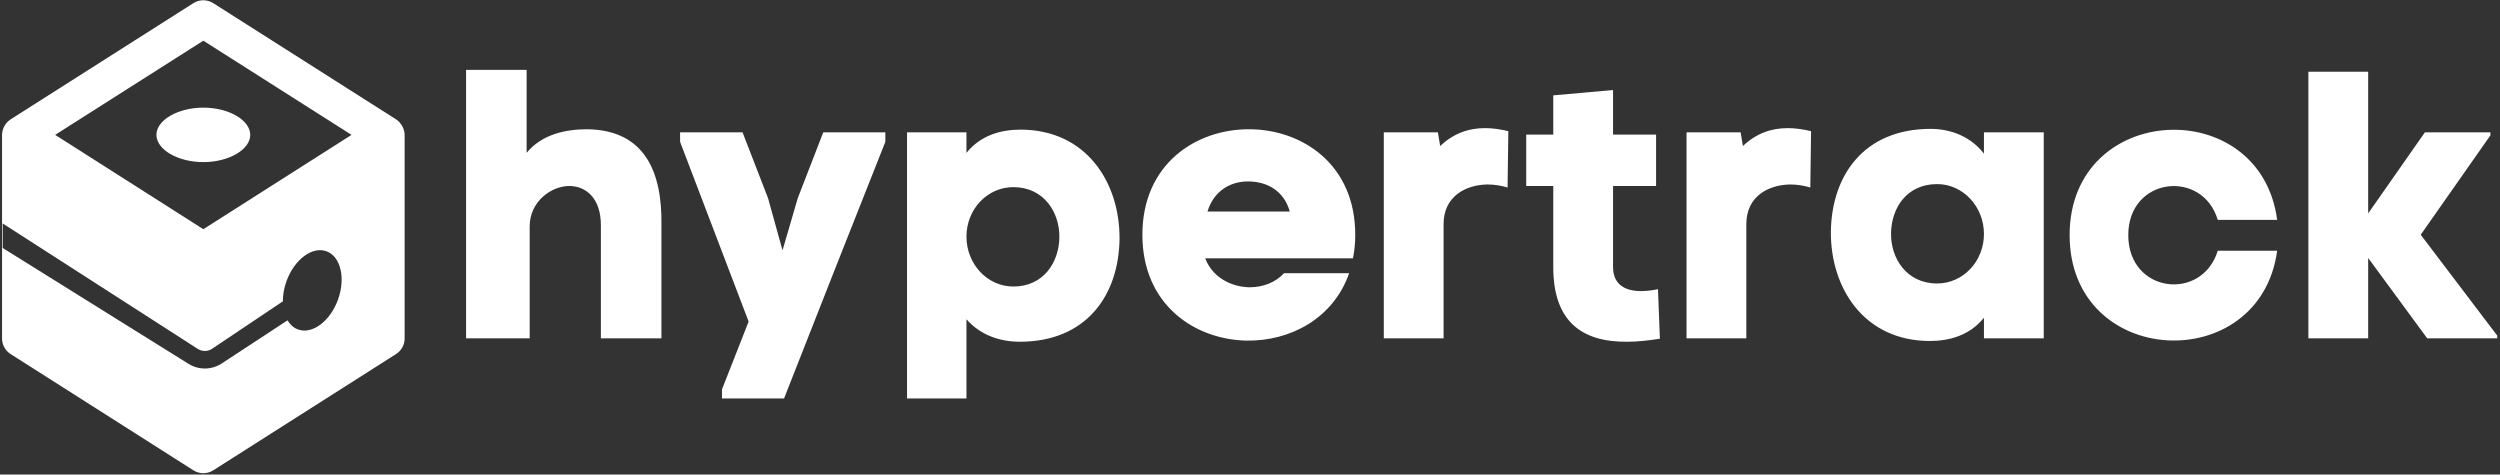 <?xml version="1.0" encoding="UTF-8"?>
<svg width="569px" height="108px" viewBox="0 0 569 108" version="1.1" xmlns="http://www.w3.org/2000/svg" xmlns:xlink="http://www.w3.org/1999/xlink">
    <rect x="0" y="0" width="569" height="108" fill="#333333" stroke="none"/>
    <!-- Generator: Sketch 48.2 (47327) - http://www.bohemiancoding.com/sketch -->
    <title>Logo/Group/White@0svg</title>
    <desc>Created with Sketch.</desc>
    <defs></defs>
    <g id="Artboard" stroke="none" stroke-width="1" fill="none" fill-rule="evenodd" transform="translate(-121, -829)">
        <g id="Logo/Group/White" transform="translate(102, 818)" fill="#FFFFFF">
            <g id="Logo/text/white" transform="translate(91, 0)">
                <path d="M34.08,26.898 L47.861,26.898 L47.861,45.792 C51.241,41.632 56.614,40.418 61.641,40.418 C74.988,40.592 78.715,50.472 78.542,62.172 L78.542,88 L64.761,88 L64.761,62.259 C64.761,56.105 61.381,53.419 57.741,53.332 C53.581,53.245 48.554,56.799 48.554,62.519 L48.554,88 L34.08,88 L34.08,26.898 Z M106.103,67.979 L109.57,56.105 L115.377,41.112 L129.504,41.112 L129.504,43.278 C121.79,62.779 114.076,82.193 106.45,101.694 L92.322,101.694 L92.322,99.614 L98.389,84.187 L82.789,43.278 L82.789,41.112 L97.002,41.112 L102.809,56.105 L106.103,67.979 Z M160.098,88.78 C155.505,88.78 151.085,87.22 147.964,83.667 L147.964,101.694 L134.444,101.694 L134.444,41.112 L147.964,41.112 L147.964,45.792 C151.171,41.805 155.765,40.505 160.272,40.505 C175.179,40.505 182.892,52.465 182.806,65.379 C182.632,78.206 175.266,88.78 160.098,88.78 Z M158.625,53.592 C152.731,53.592 147.964,58.619 147.964,64.859 C147.964,71.099 152.731,76.213 158.625,76.213 C165.558,76.213 169.025,70.666 169.112,65.032 C169.199,59.399 165.645,53.592 158.625,53.592 Z M236.455,64.426 C236.455,66.333 236.281,68.066 235.935,69.799 L202.307,69.799 C203.953,74.133 208.2,76.3 212.36,76.386 C215.394,76.386 218.254,75.346 220.247,73.179 L235.068,73.179 C231.428,83.58 221.547,88.693 211.667,88.52 C199.793,88.26 188.006,80.286 188.006,64.426 C188.006,48.305 200.226,40.332 212.447,40.418 C224.494,40.505 236.455,48.478 236.455,64.426 Z M202.827,59.139 L221.547,59.139 C220.247,54.459 216.434,52.292 212.014,52.292 C207.94,52.292 204.213,54.545 202.827,59.139 Z M256.562,61.999 L256.562,88 L242.955,88 L242.955,41.112 L255.262,41.112 L255.782,44.232 C258.815,41.372 262.196,40.158 266.009,40.158 C267.656,40.158 269.476,40.418 271.296,40.852 L271.123,53.679 C269.736,53.245 268.089,52.985 266.529,52.985 C261.589,53.072 256.562,55.672 256.562,61.999 Z M305.791,88.087 C303.104,88.52 300.59,88.78 298.337,88.78 C287.85,88.867 281.523,84.013 281.523,71.793 L281.523,53.332 L275.369,53.332 L275.369,41.632 L281.523,41.632 L281.523,32.705 L295.13,31.491 L295.13,41.632 L304.924,41.632 L304.924,53.332 L295.13,53.332 L295.13,71.793 C295.13,75.953 298.164,77.253 301.457,77.253 C302.757,77.253 304.144,77.08 305.357,76.82 L305.791,88.087 Z M325.465,61.999 L325.465,88 L311.857,88 L311.857,41.112 L324.165,41.112 L324.685,44.232 C327.718,41.372 331.098,40.158 334.912,40.158 C336.558,40.158 338.378,40.418 340.199,40.852 L340.025,53.679 C338.638,53.245 336.992,52.985 335.432,52.985 C330.491,53.072 325.465,55.672 325.465,61.999 Z M367.413,40.332 C372.006,40.332 376.513,42.065 379.547,45.965 L379.547,41.112 L393.154,41.112 L393.154,88 L379.547,88 L379.547,83.32 C376.34,87.307 371.746,88.607 367.24,88.607 C352.332,88.607 344.619,76.646 344.705,63.732 C344.879,50.905 352.246,40.332 367.413,40.332 Z M368.886,75.52 C374.78,75.52 379.547,70.493 379.547,64.252 C379.547,58.012 374.78,52.899 368.886,52.899 C361.953,52.899 358.486,58.359 358.399,64.079 C358.313,69.713 361.866,75.52 368.886,75.52 Z M432.762,68.066 C429.209,79.68 412.395,77.773 412.395,64.512 C412.395,51.252 429.295,49.432 432.762,61.046 L446.283,61.046 C442.469,32.185 399.047,34.178 399.047,64.512 C399.047,94.847 442.382,96.84 446.283,68.066 L432.762,68.066 Z M466.997,59.572 L479.911,41.112 L494.818,41.112 L494.818,41.805 L478.957,64.426 L496.378,87.393 L496.378,88 L480.431,88 L466.997,69.713 L466.997,88 L453.39,88 L453.39,27.331 L466.997,27.331 L466.997,59.572 Z" id="hypertrack"></path>
            </g>
            <g id="Logo/box/white">
                <g id="Our-logo" transform="translate(19, 11)">
                    <g id="Group-2" transform="translate(35, 24)" fill-rule="nonzero">
                        <path d="M11.279,12.895 C5.492,12.895 0.603,10.057 0.603,6.697 C0.603,3.337 5.492,0.498 11.279,0.498 C17.065,0.498 21.955,3.337 21.955,6.697 C21.955,10.057 17.065,12.895 11.279,12.895" id="Shape"></path>
                    </g>
                    <path d="M91.595,28.802 C91.556,28.724 91.516,28.648 91.472,28.574 C91.354,28.375 91.217,28.191 91.069,28.013 C91.004,27.936 90.948,27.853 90.878,27.781 C90.86,27.76 90.846,27.737 90.826,27.718 C90.616,27.508 90.387,27.327 90.143,27.168 C90.135,27.163 90.13,27.155 90.122,27.15 L48.538,0.718 C47.861,0.288 47.08,0.06 46.278,0.06 C45.476,0.06 44.694,0.288 44.017,0.716 L2.439,27.15 C2.402,27.173 2.377,27.207 2.341,27.231 C2.084,27.404 1.841,27.6 1.626,27.826 C1.625,27.826 1.625,27.827 1.624,27.828 C1.62,27.832 1.617,27.837 1.613,27.841 C1.382,28.086 1.196,28.36 1.032,28.646 C1.018,28.671 1.006,28.697 0.992,28.723 C0.658,29.335 0.465,30.017 0.465,30.73 L0.465,77.029 C0.465,78.482 1.198,79.813 2.429,80.593 L44.013,107.04 C44.69,107.472 45.473,107.699 46.278,107.699 C47.083,107.699 47.866,107.471 48.545,107.04 L90.13,80.591 C91.359,79.814 92.093,78.482 92.093,77.029 L92.093,30.73 C92.093,30.06 91.906,29.401 91.595,28.802 Z M47.668,79.688 C47.885,79.607 48.094,79.5 48.292,79.368 L64.381,68.581 C64.375,67.122 64.644,65.54 65.219,63.96 C67.008,59.045 71.077,56.014 74.308,57.19 C77.539,58.366 78.708,63.303 76.919,68.218 C75.13,73.133 71.061,76.164 67.83,74.988 C66.824,74.621 66.017,73.89 65.438,72.908 L50.519,82.69 C49.645,83.277 48.669,83.646 47.668,83.798 L47.668,100.986 L47.668,83.798 C46.031,84.045 44.325,83.709 42.871,82.787 L0.613,56.441 L0.613,50.858 L45.014,79.409 C45.817,79.919 46.801,80.011 47.668,79.688 L47.668,55.901 L47.668,79.688 Z M46.278,9.26 L80.005,30.696 L46.278,52.164 L12.55,30.697 L46.278,9.26 Z" id="Shape" fill-rule="nonzero"></path>
                </g>
            </g>
        </g>
    </g>
</svg>